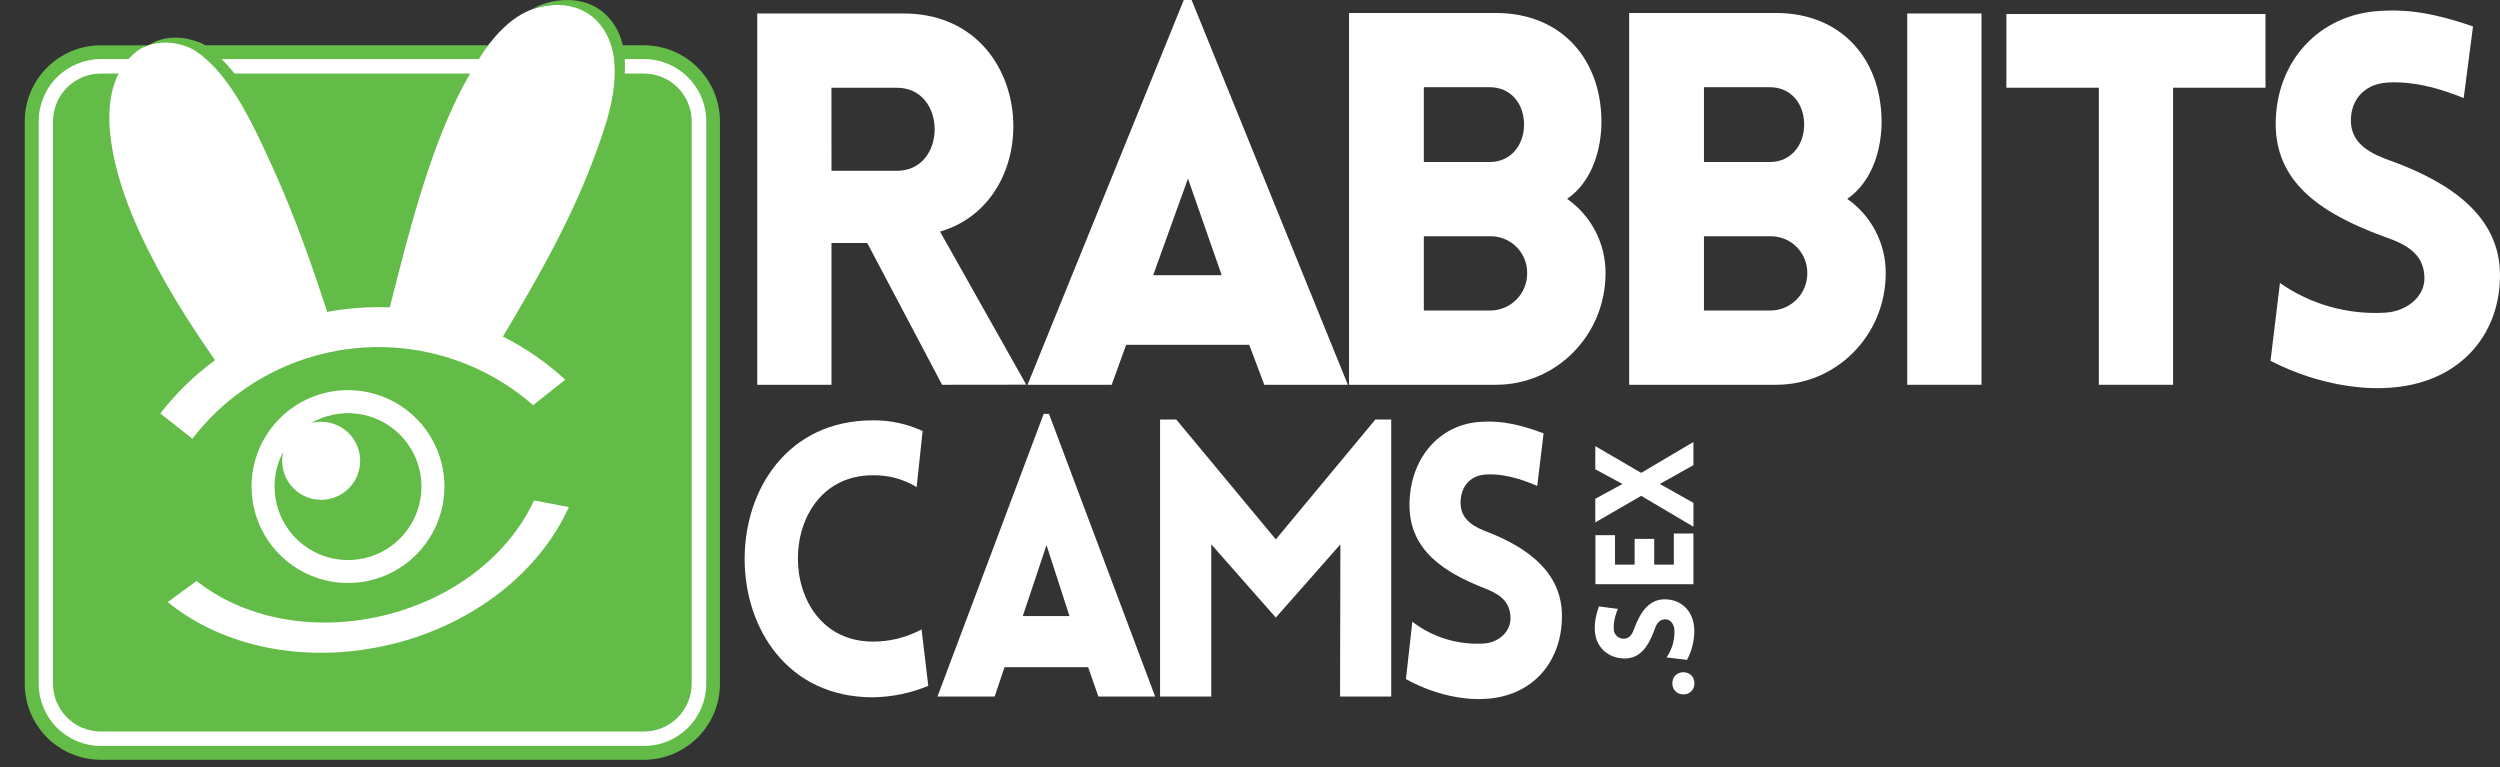 <svg width="101" height="31" viewBox="0 0 101 31" fill="none" xmlns="http://www.w3.org/2000/svg">
<rect x="0" y="0" width="101" height="31" fill="#333333" stroke="none"/>
<path d="M25.351 1.884H4.78C2.747 1.884 1.1 3.531 1.1 5.564V26.927C1.1 28.96 2.747 30.607 4.78 30.607H25.351C27.384 30.607 29.031 28.96 29.031 26.927V5.564C29.031 3.531 27.384 1.884 25.351 1.884Z" fill="white"/>
<path d="M24.842 4.675L24.941 2.081C24.941 2.081 24.542 0.286 23.944 0.286C22.647 0.286 20.752 -0.712 18.589 3.723C16.426 8.158 24.842 4.675 24.842 4.675Z" fill="white"/>
<path d="M9.579 3.578C9.579 3.578 8.681 1.981 8.115 1.748C7.516 1.5 4.89 1.283 4.5 3.843C4.056 6.749 8.681 5.473 9.579 3.578Z" fill="white"/>
<path d="M7.384 1.829C7.587 1.889 7.779 1.979 7.954 2.097C8.083 2.186 8.206 2.283 8.323 2.386C8.526 2.567 8.715 2.762 8.888 2.971C9.77 4.02 10.445 5.505 11.066 6.874C11.924 8.77 12.61 10.743 13.222 12.6C13.901 12.473 14.59 12.409 15.281 12.409C15.437 12.409 15.592 12.409 15.746 12.419L15.8 12.209C16.586 9.125 17.469 5.598 18.986 2.983L18.992 2.971H9.47C9.312 2.766 9.14 2.57 8.958 2.386H19.346C19.465 2.199 19.59 2.011 19.725 1.829H8.267C7.656 1.469 6.685 1.373 6.026 1.817C6.47 1.685 6.943 1.689 7.384 1.829Z" fill="#63BC47"/>
<path d="M26.017 1.829H25.163C24.893 0.694 23.966 -0.184 22.48 0.033C22.114 0.087 21.761 0.211 21.441 0.398C21.641 0.32 21.849 0.264 22.061 0.234C23.463 0.026 24.362 0.79 24.688 1.83C24.745 2.011 24.785 2.198 24.806 2.387C24.806 2.422 24.814 2.458 24.817 2.493C24.83 2.654 24.834 2.813 24.832 2.972C24.816 4.051 24.471 5.067 24.144 5.98C23.154 8.759 21.738 11.211 20.317 13.598C21.234 14.058 22.082 14.644 22.837 15.339L21.874 16.102L21.541 16.369C19.647 14.712 17.172 13.875 14.662 14.042C12.151 14.209 9.809 15.366 8.151 17.26C8.111 17.306 8.071 17.353 8.031 17.401C7.942 17.506 7.855 17.614 7.77 17.725L6.478 16.704C7.109 15.886 7.854 15.161 8.689 14.551C7.648 13.061 6.571 11.39 5.664 9.433C4.781 7.538 3.895 4.738 4.791 2.972H4.069C3.559 2.973 3.069 3.176 2.708 3.537C2.346 3.899 2.143 4.388 2.142 4.899V27.626C2.143 28.137 2.346 28.626 2.708 28.988C3.069 29.349 3.559 29.552 4.069 29.553H26.016C26.527 29.553 27.017 29.349 27.378 28.988C27.74 28.627 27.943 28.137 27.944 27.626V4.898C27.943 4.387 27.74 3.897 27.378 3.536C27.017 3.175 26.527 2.972 26.016 2.971H25.241C25.252 2.776 25.252 2.581 25.241 2.386H26.017C26.347 2.386 26.674 2.451 26.979 2.577C27.284 2.703 27.561 2.888 27.795 3.121C28.028 3.355 28.214 3.632 28.34 3.936C28.467 4.241 28.532 4.568 28.532 4.898V27.626C28.532 28.291 28.267 28.93 27.796 29.401C27.325 29.872 26.687 30.137 26.021 30.137H4.074C3.409 30.136 2.771 29.871 2.3 29.4C1.83 28.929 1.565 28.291 1.564 27.626V4.898C1.564 4.233 1.829 3.594 2.3 3.123C2.771 2.653 3.409 2.388 4.074 2.386H5.19C5.288 2.278 5.396 2.178 5.511 2.087C5.654 1.975 5.816 1.888 5.989 1.831H4.069C3.256 1.832 2.476 2.155 1.901 2.73C1.325 3.305 1.001 4.085 1 4.898V27.626C1.001 28.439 1.325 29.22 1.9 29.795C2.476 30.37 3.256 30.694 4.069 30.695H26.016C26.829 30.694 27.61 30.37 28.185 29.795C28.761 29.22 29.085 28.439 29.086 27.626V4.898C29.085 4.085 28.761 3.304 28.186 2.729C27.61 2.154 26.83 1.83 26.017 1.829ZM14.059 15.761C14.83 15.761 15.583 15.989 16.224 16.417C16.864 16.846 17.364 17.454 17.659 18.166C17.954 18.878 18.031 19.662 17.881 20.417C17.73 21.173 17.359 21.867 16.814 22.412C16.269 22.957 15.575 23.328 14.819 23.479C14.063 23.629 13.28 23.552 12.568 23.257C11.856 22.962 11.247 22.463 10.819 21.822C10.391 21.181 10.162 20.428 10.162 19.657C10.162 18.624 10.573 17.633 11.304 16.902C12.034 16.171 13.026 15.761 14.059 15.761ZM15.774 26.035C12.335 26.863 8.971 26.12 6.777 24.324L7.943 23.471C9.804 24.952 12.618 25.559 15.495 24.867C18.37 24.176 20.582 22.373 21.573 20.22L22.981 20.484C21.825 23.058 19.184 25.218 15.776 26.038L15.774 26.035Z" fill="#63BC47"/>
<path d="M11.092 19.657C11.092 20.311 11.307 20.946 11.705 21.465C12.103 21.984 12.661 22.357 13.292 22.526C13.924 22.695 14.594 22.651 15.197 22.4C15.801 22.15 16.305 21.707 16.632 21.14C16.958 20.574 17.088 19.915 17.002 19.267C16.915 18.619 16.617 18.018 16.154 17.556C15.691 17.095 15.088 16.8 14.44 16.716C13.792 16.632 13.134 16.765 12.569 17.093C12.886 17.009 13.223 17.026 13.531 17.142C13.839 17.258 14.102 17.467 14.285 17.741C14.468 18.014 14.56 18.338 14.55 18.667C14.539 18.996 14.426 19.313 14.226 19.575C14.026 19.836 13.749 20.028 13.435 20.124C13.12 20.22 12.783 20.215 12.471 20.11C12.159 20.005 11.888 19.805 11.696 19.538C11.504 19.271 11.4 18.951 11.399 18.622C11.398 18.499 11.411 18.378 11.439 18.259C11.21 18.689 11.09 19.169 11.092 19.657Z" fill="#63BC47"/>
<path d="M35.261 19.201C31.226 19.201 31.226 25.92 35.261 25.92C35.949 25.924 36.626 25.754 37.231 25.428L37.503 27.708C36.793 28.003 36.033 28.16 35.264 28.171C28.35 28.171 28.364 16.982 35.264 16.982C35.958 16.974 36.645 17.121 37.274 17.413L37.032 19.679C36.499 19.353 35.885 19.188 35.261 19.201Z" fill="white"/>
<path d="M42.165 16.72H42.379L46.668 28.14H44.374L43.961 26.954H40.583L40.184 28.14H37.874L42.165 16.72ZM43.206 24.888L42.279 22.022L41.321 24.888H43.206Z" fill="white"/>
<path d="M55.563 16.95H56.205V28.14H54.138L54.152 21.991L51.543 24.95L48.935 21.991V28.14H46.867V16.95H47.523L51.543 21.791L55.563 16.95Z" fill="white"/>
<path d="M57.058 25.119C57.888 25.755 58.922 26.067 59.966 25.997C60.564 25.951 61.078 25.489 61.021 24.888C60.978 24.256 60.536 23.979 59.966 23.763C58.37 23.131 56.943 22.252 56.943 20.403C56.943 18.553 58.126 17.136 59.823 17.043C60.351 17.012 61.05 17.012 62.361 17.506L62.104 19.633C60.978 19.139 60.337 19.155 60.023 19.17C59.296 19.217 58.968 19.786 59.011 20.403C59.054 21.019 59.567 21.301 60.151 21.513C61.734 22.145 63.103 23.131 63.103 24.888C63.103 26.722 61.933 28.125 60.023 28.233C59.453 28.279 58.184 28.202 56.8 27.435L57.058 25.119Z" fill="white"/>
<path d="M38.061 15.545L35.037 9.818H33.592V15.545H30.593V0.545H36.509C41.858 0.545 42.383 8.076 37.977 9.356L41.46 15.541L38.061 15.545ZM33.592 6.901H36.234C38.269 6.901 38.269 3.545 36.234 3.545H33.59L33.592 6.901Z" fill="white"/>
<path d="M47.825 0H48.141L54.454 15.545H51.077L50.469 13.929H45.497L44.913 15.545H41.512L47.825 0ZM49.357 11.118L47.994 7.216L46.588 11.118H49.357Z" fill="white"/>
<path d="M54.501 0.525H60.438C63.102 0.525 64.76 2.433 64.696 5.077C64.654 6.209 64.256 7.384 63.312 8.034C63.794 8.372 64.186 8.821 64.457 9.344C64.727 9.866 64.866 10.446 64.864 11.034C64.864 13.552 62.868 15.545 60.437 15.545H54.501V0.525ZM57.523 6.545H60.186C61.047 6.545 61.571 5.853 61.571 5.034C61.571 4.196 61.047 3.524 60.186 3.524H57.523V6.545ZM57.523 12.545H60.186C60.385 12.547 60.583 12.509 60.767 12.434C60.951 12.359 61.118 12.248 61.259 12.107C61.4 11.966 61.511 11.799 61.586 11.615C61.662 11.43 61.699 11.233 61.697 11.034C61.7 10.836 61.662 10.639 61.586 10.456C61.511 10.273 61.399 10.107 61.258 9.968C61.117 9.829 60.949 9.72 60.765 9.647C60.581 9.575 60.384 9.54 60.186 9.545H57.523V12.545Z" fill="white"/>
<path d="M65.818 0.525H71.756C74.42 0.525 76.077 2.433 76.014 5.077C75.972 6.209 75.573 7.384 74.63 8.034C75.112 8.372 75.505 8.821 75.775 9.343C76.046 9.866 76.186 10.446 76.183 11.034C76.183 13.552 74.188 15.545 71.756 15.545H65.818V0.525ZM68.84 6.545H71.504C72.364 6.545 72.888 5.853 72.888 5.034C72.888 4.196 72.364 3.524 71.504 3.524H68.84V6.545ZM68.84 12.545H71.504C71.703 12.547 71.901 12.509 72.085 12.434C72.269 12.359 72.436 12.247 72.577 12.107C72.717 11.966 72.829 11.799 72.904 11.614C72.979 11.43 73.017 11.233 73.015 11.034C73.017 10.836 72.979 10.639 72.904 10.457C72.828 10.273 72.717 10.107 72.576 9.968C72.435 9.829 72.267 9.72 72.083 9.647C71.899 9.575 71.702 9.54 71.504 9.545H68.84V12.545Z" fill="white"/>
<path d="M80.052 0.545H77.052V15.545H80.052V0.545Z" fill="white"/>
<path d="M84.793 15.545V3.544H81.058V0.566H91.526V3.544H87.792V15.545H84.793Z" fill="white"/>
<path d="M92.11 11.433C93.36 12.306 94.869 12.727 96.39 12.63C97.27 12.567 98.025 11.939 97.942 11.12C97.883 10.258 97.228 9.876 96.386 9.586C94.036 8.727 91.938 7.53 91.938 5.014C91.938 2.497 93.679 0.566 96.176 0.44C96.952 0.398 97.98 0.398 99.91 1.069L99.533 3.962C97.875 3.291 96.931 3.313 96.469 3.333C95.4 3.396 94.917 4.173 94.981 5.012C95.064 5.851 95.798 6.228 96.658 6.522C98.987 7.382 101 8.725 101 11.116C101 13.61 99.28 15.522 96.469 15.668C95.63 15.731 93.763 15.627 91.729 14.577L92.11 11.433Z" fill="white"/>
<path d="M68.455 27.605C68.455 28.204 67.563 28.204 67.563 27.605C67.563 27.007 68.455 27.013 68.455 27.605Z" fill="white"/>
<path d="M67.329 26.559C67.559 26.229 67.67 25.831 67.644 25.43C67.628 25.197 67.461 24.998 67.245 25.02C67.028 25.042 66.918 25.208 66.846 25.43C66.618 26.049 66.303 26.603 65.639 26.603C64.974 26.603 64.465 26.144 64.432 25.485C64.421 25.28 64.421 25.009 64.597 24.499L65.361 24.599C65.185 25.037 65.19 25.286 65.196 25.408C65.195 25.464 65.207 25.52 65.229 25.571C65.252 25.622 65.286 25.668 65.328 25.705C65.37 25.743 65.419 25.77 65.473 25.787C65.526 25.803 65.583 25.808 65.639 25.801C65.86 25.778 65.96 25.584 66.038 25.358C66.265 24.743 66.619 24.212 67.251 24.212C67.909 24.212 68.413 24.666 68.448 25.409C68.462 25.844 68.362 26.275 68.156 26.659L67.329 26.559Z" fill="white"/>
<path d="M68.414 23.602H64.456V21.621H65.247V22.811H66.039V21.771H66.83V22.811H67.622V21.554H68.414V23.602Z" fill="white"/>
<path d="M66.304 20.032L64.45 21.105V20.151L65.547 19.552L64.45 18.959V18.024L66.304 19.104L68.414 17.856V18.792L67.058 19.552L68.415 20.316V21.28L66.304 20.032Z" fill="white"/>
</svg>
